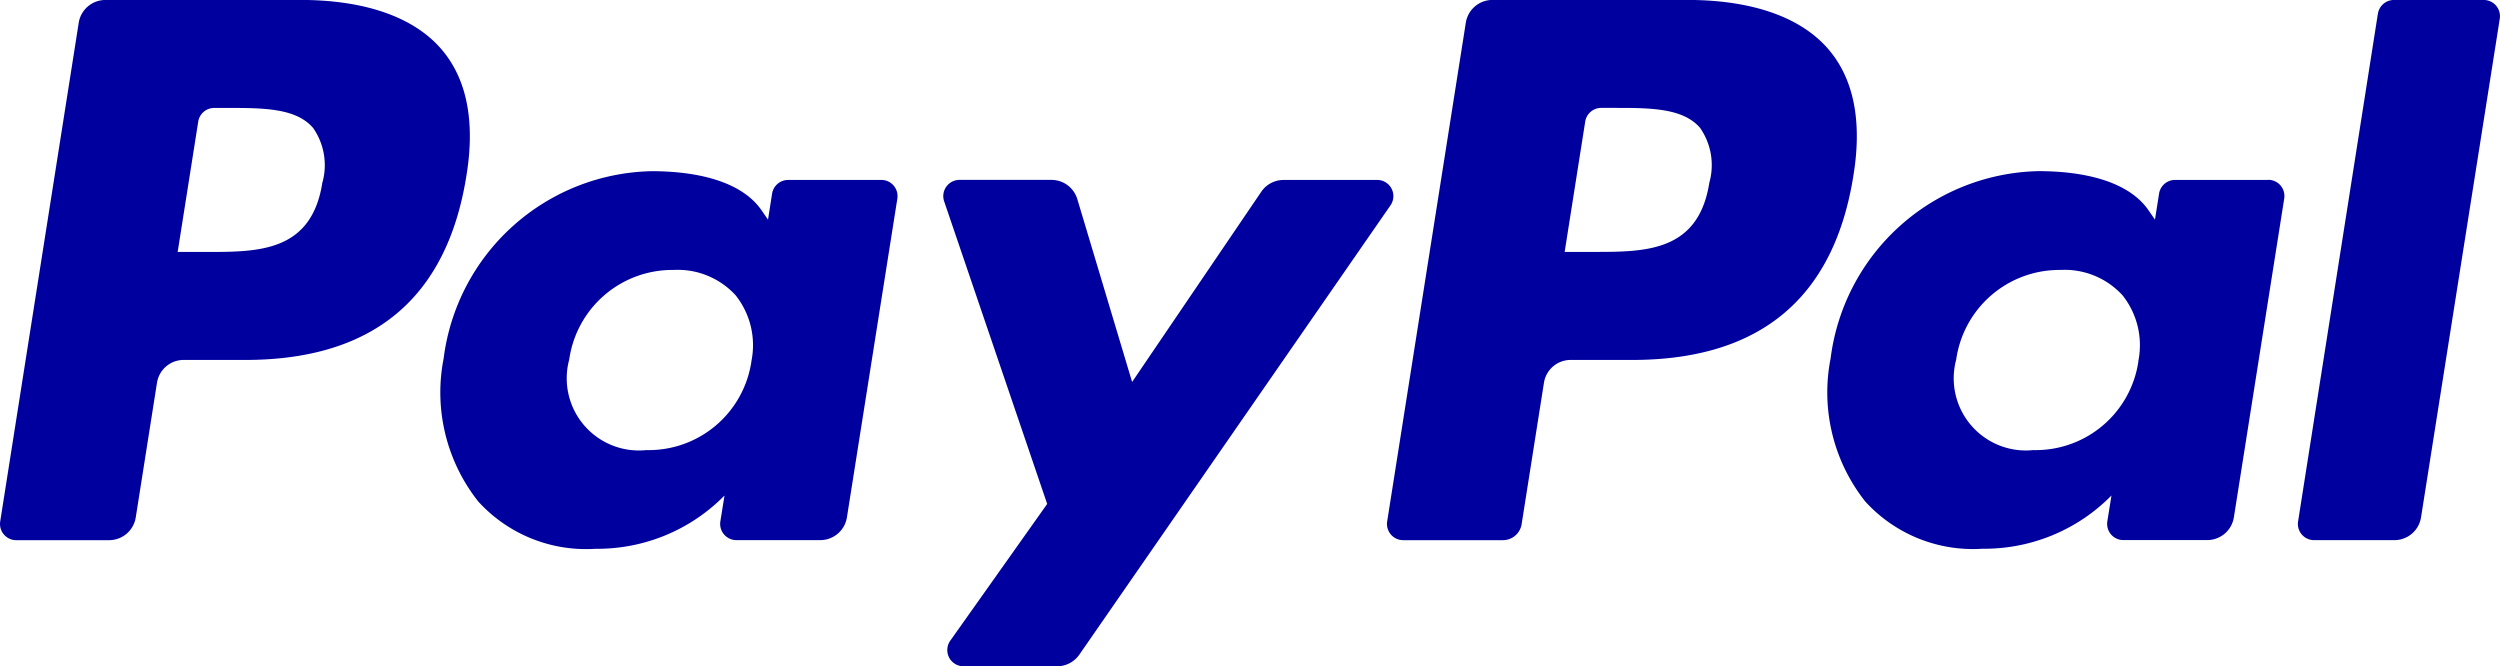 <svg xmlns="http://www.w3.org/2000/svg" width="111.122" height="29.612" viewBox="0 0 111.122 29.612">
  <path id="Icon_payment-paypal" data-name="Icon payment-paypal" d="M62.927,21.3h-4.16a1.2,1.2,0,0,0-.993.527l-5.739,8.452L49.6,22.154a1.2,1.2,0,0,0-1.151-.857H44.362a.721.721,0,0,0-.682.952L48.26,35.7l-4.308,6.079a.721.721,0,0,0,.589,1.137H48.7a1.207,1.207,0,0,0,.988-.516L63.519,22.429a.72.72,0,0,0-.592-1.131ZM35.115,29.354a4.615,4.615,0,0,1-4.672,3.953,3.207,3.207,0,0,1-3.428-4.025A4.631,4.631,0,0,1,31.654,25.3a3.485,3.485,0,0,1,2.759,1.128,3.564,3.564,0,0,1,.7,2.927ZM40.883,21.3H36.744a.721.721,0,0,0-.712.609l-.181,1.156-.289-.419c-.9-1.3-2.895-1.736-4.89-1.736a9.518,9.518,0,0,0-9.239,8.326,7.81,7.81,0,0,0,1.541,6.358,6.475,6.475,0,0,0,5.212,2.1,7.925,7.925,0,0,0,5.731-2.367l-.184,1.15a.721.721,0,0,0,.712.832h3.727A1.2,1.2,0,0,0,39.358,36.3L41.6,22.129a.721.721,0,0,0-.712-.831Zm-24.838.1c-.472,3.1-2.841,3.1-5.134,3.1h-1.3l.914-5.793a.719.719,0,0,1,.711-.608h.6c1.56,0,3.034,0,3.794.888a2.886,2.886,0,0,1,.42,2.41Zm-1-8.1H6.4a1.2,1.2,0,0,0-1.187,1.015L1.723,36.479a.72.72,0,0,0,.711.832H6.562A1.2,1.2,0,0,0,7.748,36.3l.943-5.98A1.2,1.2,0,0,1,9.877,29.3h2.735c5.694,0,8.98-2.755,9.838-8.216.387-2.387.016-4.264-1.1-5.577-1.228-1.445-3.407-2.209-6.3-2.209Zm92.363.609-3.547,22.569a.72.72,0,0,0,.711.832h3.568a1.2,1.2,0,0,0,1.186-1.015l3.5-22.163a.721.721,0,0,0-.712-.832h-3.992a.72.72,0,0,0-.712.609ZM96.765,29.354a4.615,4.615,0,0,1-4.672,3.953,3.207,3.207,0,0,1-3.428-4.025A4.631,4.631,0,0,1,93.3,25.3a3.485,3.485,0,0,1,2.759,1.128,3.564,3.564,0,0,1,.7,2.927Zm5.768-8.056H98.394a.721.721,0,0,0-.712.609L97.5,23.063l-.29-.419c-.9-1.3-2.894-1.736-4.889-1.736a9.518,9.518,0,0,0-9.239,8.326,7.81,7.81,0,0,0,1.541,6.358,6.475,6.475,0,0,0,5.212,2.1,7.925,7.925,0,0,0,5.731-2.367l-.184,1.15a.721.721,0,0,0,.712.832H99.82a1.2,1.2,0,0,0,1.187-1.013l2.238-14.169a.721.721,0,0,0-.712-.832Zm-24.838.1c-.472,3.1-2.841,3.1-5.134,3.1h-1.3l.914-5.793a.719.719,0,0,1,.711-.608h.6c1.56,0,3.034,0,3.794.888a2.891,2.891,0,0,1,.419,2.41Zm-1-8.1H68.054a1.2,1.2,0,0,0-1.187,1.015L63.372,36.479a.721.721,0,0,0,.711.832h4.435a.841.841,0,0,0,.83-.709l.992-6.284A1.2,1.2,0,0,1,71.526,29.3h2.735c5.694,0,8.98-2.755,9.838-8.216.387-2.387.016-4.264-1.1-5.577-1.228-1.445-3.407-2.209-6.3-2.209Z" transform="translate(-1.714 -13.301)" fill="#00009f"/>
</svg>
